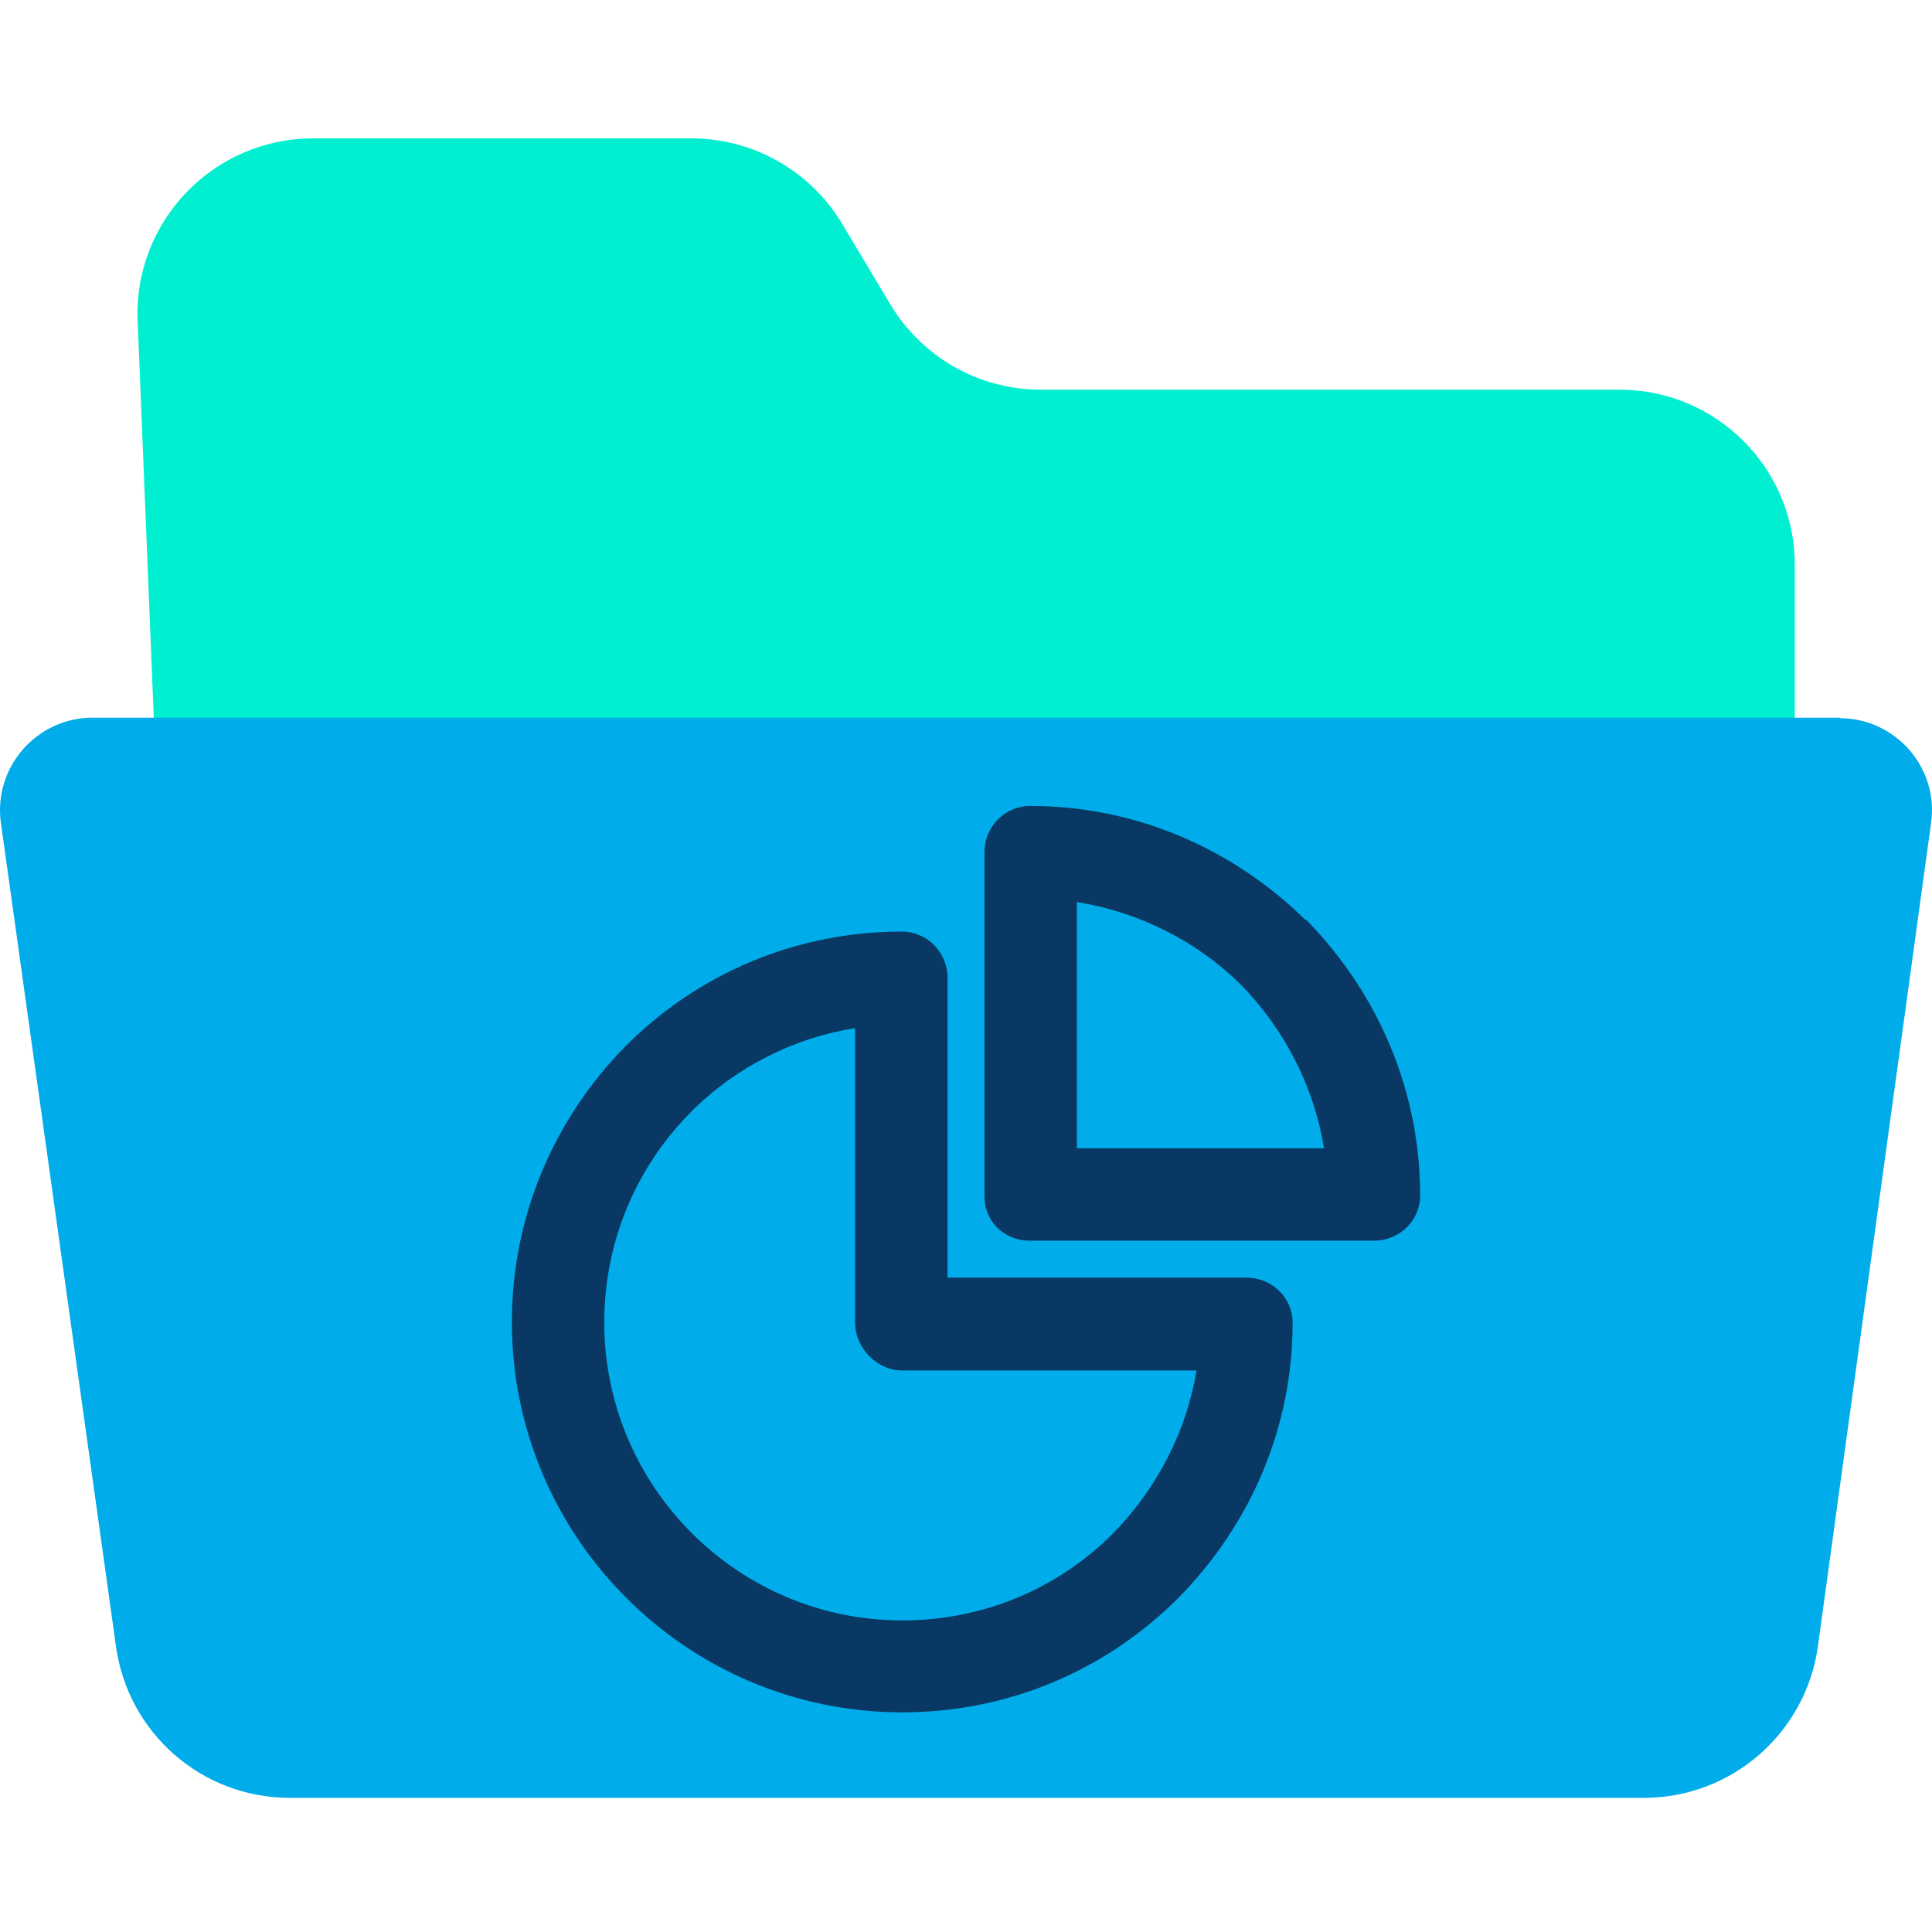 <svg height="638pt" viewBox="0 -45 638.75 638" width="638pt" xmlns="http://www.w3.org/2000/svg"><path d="m593.387 141.355v65.977h-541.914l-5.953-146.32c-1.531-32.992 24.891-60.637 58.039-60.637h125.094c20.309 0 39.254 10.691 49.789 28.254l15.887 26.582c10.535 17.562 29.324 28.254 49.789 28.254h191.078c32.074-.152 58.191 25.812 58.191 57.891zm0 0" fill="#00efd1"/><path d="m608.207 192.062c18.48 0 32.836 16.344 30.238 34.672l-37.418 272.176c-3.973 28.719-28.562 50.105-57.43 50.105h-447.832c-29.02 0-53.461-21.387-57.426-50.105l-38.035-272.176c-2.594-18.328 11.762-34.824 30.242-34.824h577.66zm0 0" fill="#00acea"/><g fill="#083863"><path d="m412.086 377.027h-98.82v-99.125c0-8.402-6.719-15.277-15.121-15.277-34.52 0-66.902 13.441-91.336 37.879-24.289 24.742-37.574 57.125-37.574 91.188 0 71.176 57.887 129.062 129.066 129.062 34.516 0 66.895-13.441 91.336-37.879 24.281-24.742 37.723-56.82 37.723-90.879.004-8.402-6.871-14.969-15.273-14.969zm-44.137 84.617c-18.637 18.637-43.379 28.715-69.648 28.715-54.379 0-98.52-44.293-98.52-98.512 0-26.121 10.082-50.863 28.715-69.652 14.969-14.969 34.363-24.59 54.223-27.645v97.297c0 8.398 7.18 15.887 15.582 15.887h97.293c-3.211 19.695-12.832 38.789-27.645 53.91zm0 0"/><path d="m431.637 258.809c-24.742-24.285-56.969-37.727-91.031-37.727-8.398 0-15.117 6.875-15.117 15.277v113.785c0 8.402 6.562 14.664 14.965 14.664h113.793c8.398 0 15.273-6.562 15.273-14.965 0-34.066-13.441-66.293-37.574-91.035-.152 0-.152 0-.309 0zm-75.602 75.453v-81.41c19.852 3.211 39.102 12.371 54.219 27.344 14.816 15.121 24.289 34.211 27.496 54.066zm0 0"/></g></svg>